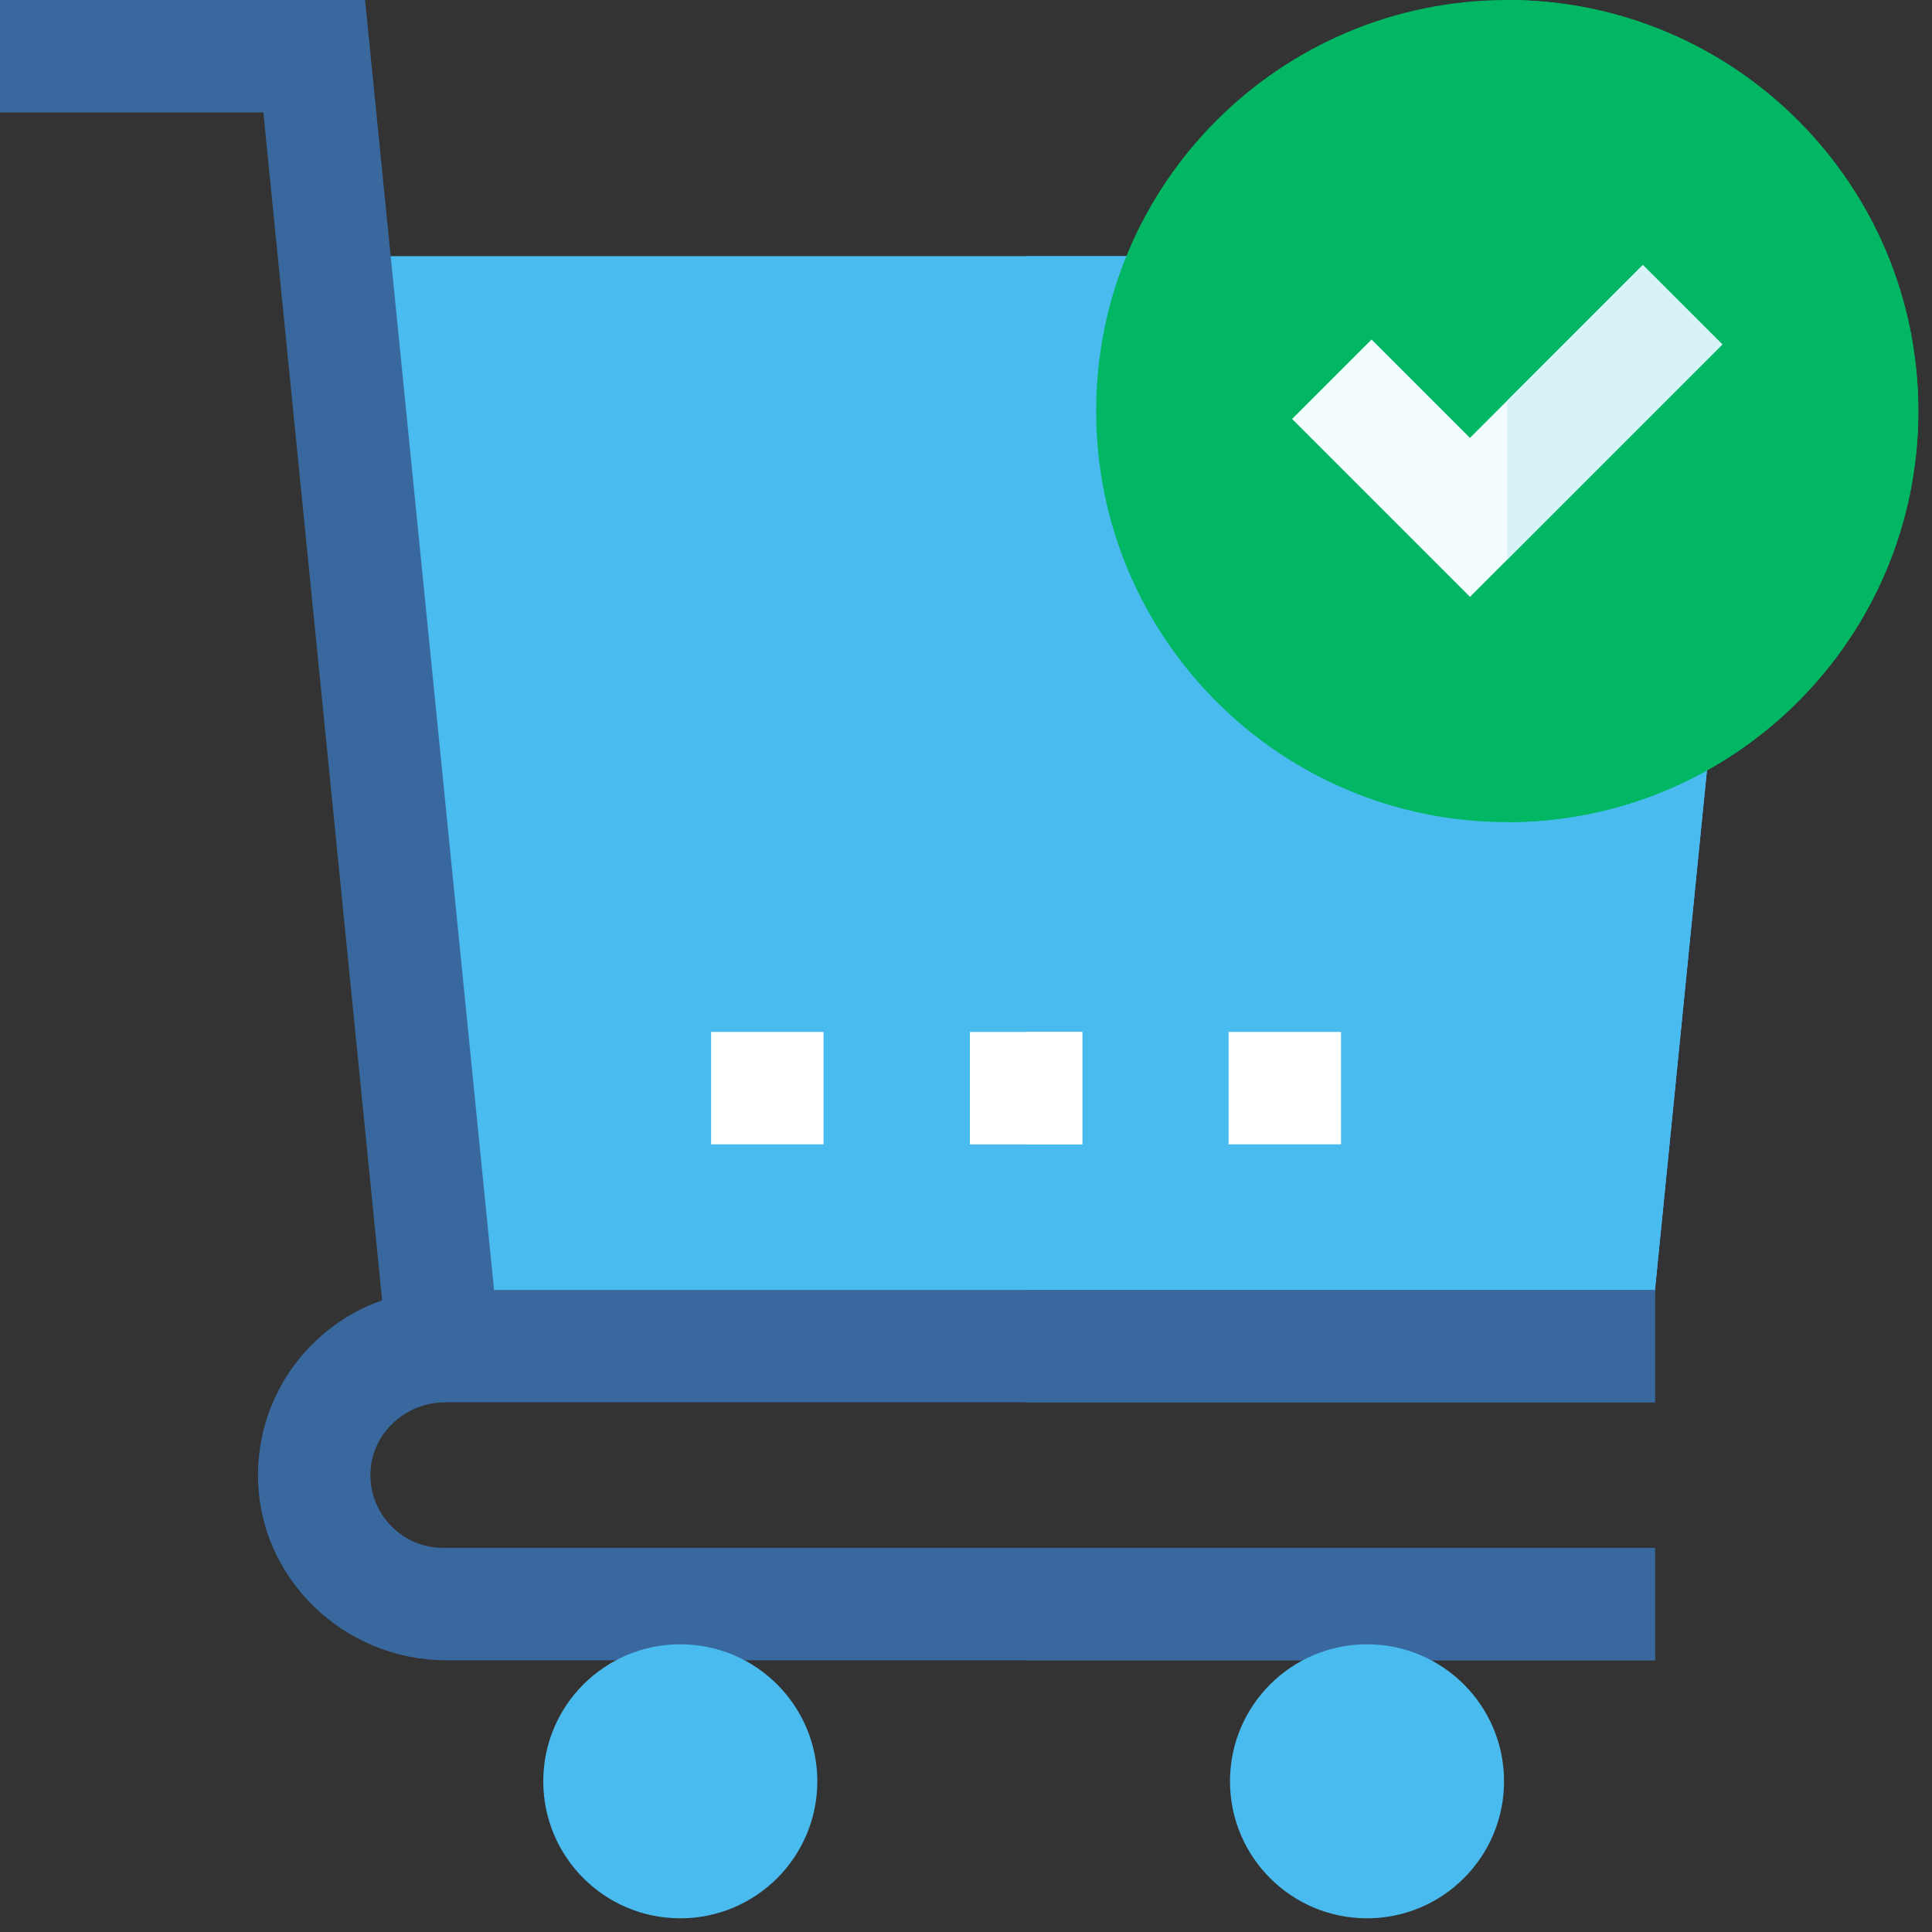 <svg width="59" height="59" xmlns="http://www.w3.org/2000/svg" class="block size-full" fill="none" preserveAspectRatio="none" viewBox="0 0 47 47"><rect x="0" y="0" width="47" height="47" fill="#333333" stroke="none"/><g id="Group"><path d="M42.776 6.231L40.109 32.898H10.751L8.084 6.231H42.776Z" fill="#4ABBEF" id="Vector"></path><path d="M42.776 6.231L40.109 32.898H24.961V6.231H42.776Z" fill="#4ABBEF" id="Vector_2"></path><path d="M46.667 10.001C46.667 15.523 42.19 20 36.667 20C31.144 20 26.666 15.523 26.666 10.001C26.666 4.477 31.144 0 36.667 0C42.19 0 46.667 4.477 46.667 10.001Z" fill="#01B763" id="Vector_3"></path><path d="M46.666 10.001C46.666 15.523 42.19 20 36.667 20V0C42.19 0 46.666 4.477 46.666 10.001Z" fill="#01B763" id="Vector_4"></path><path d="M41.9 8.38L36.667 13.613L35.76 14.52L31.433 10.193L33.367 8.26L35.76 10.653L36.667 9.746L39.966 6.447L41.9 8.38Z" fill="#F3FDFF" id="Vector_5"></path><path d="M41.9 8.38L36.667 13.613V9.746L39.965 6.447L41.9 8.38Z" fill="#D7F3F7" id="Vector_6"></path><path d="M29.889 25.104H32.623V27.838H29.889V25.104Z" fill="white" id="Vector_7"></path><path d="M23.594 25.105H26.328V27.839H23.594V25.105Z" fill="white" id="Vector_8"></path><path d="M24.961 25.105H26.328V27.839H24.961V25.105Z" fill="white" id="Vector_9"></path><path d="M17.299 25.104H20.034V27.838H17.299V25.104Z" fill="white" id="Vector_10"></path><path d="M9.012 35.82C8.975 36.827 9.784 37.656 10.782 37.656H40.256L40.26 37.66V40.387L40.256 40.39H10.86C8.368 40.39 6.289 38.401 6.276 35.909C6.266 33.935 7.531 32.253 9.293 31.634L9.296 31.63L6.407 2.738L6.403 2.734H0.004L0 2.731V0.004L0.004 0H8.878L8.881 0.004L12.018 31.377L12.022 31.381H40.256L40.26 31.384V34.111L40.256 34.115H10.828C9.867 34.115 9.046 34.861 9.012 35.82Z" fill="#39689E" id="Vector_11"></path><path d="M40.26 31.384V34.111C40.26 34.111 40.259 34.115 40.256 34.115H24.961V31.38H40.256C40.259 31.38 40.26 31.381 40.26 31.384Z" fill="#39689E" id="Vector_12"></path><path d="M40.256 37.656C40.259 37.656 40.26 37.659 40.26 37.659V40.386C40.26 40.386 40.259 40.39 40.256 40.39H24.961V37.656H40.256Z" fill="#39689E" id="Vector_13"></path><path d="M16.549 46.667C18.39 46.667 19.883 45.175 19.883 43.334C19.883 41.493 18.39 40.001 16.549 40.001C14.708 40.001 13.216 41.493 13.216 43.334C13.216 45.175 14.708 46.667 16.549 46.667Z" fill="#4ABBEF" id="Vector_14"></path><path d="M33.255 46.667C35.096 46.667 36.589 45.175 36.589 43.334C36.589 41.493 35.096 40.001 33.255 40.001C31.414 40.001 29.922 41.493 29.922 43.334C29.922 45.175 31.414 46.667 33.255 46.667Z" fill="#4ABBEF" id="Vector_15"></path></g></svg>